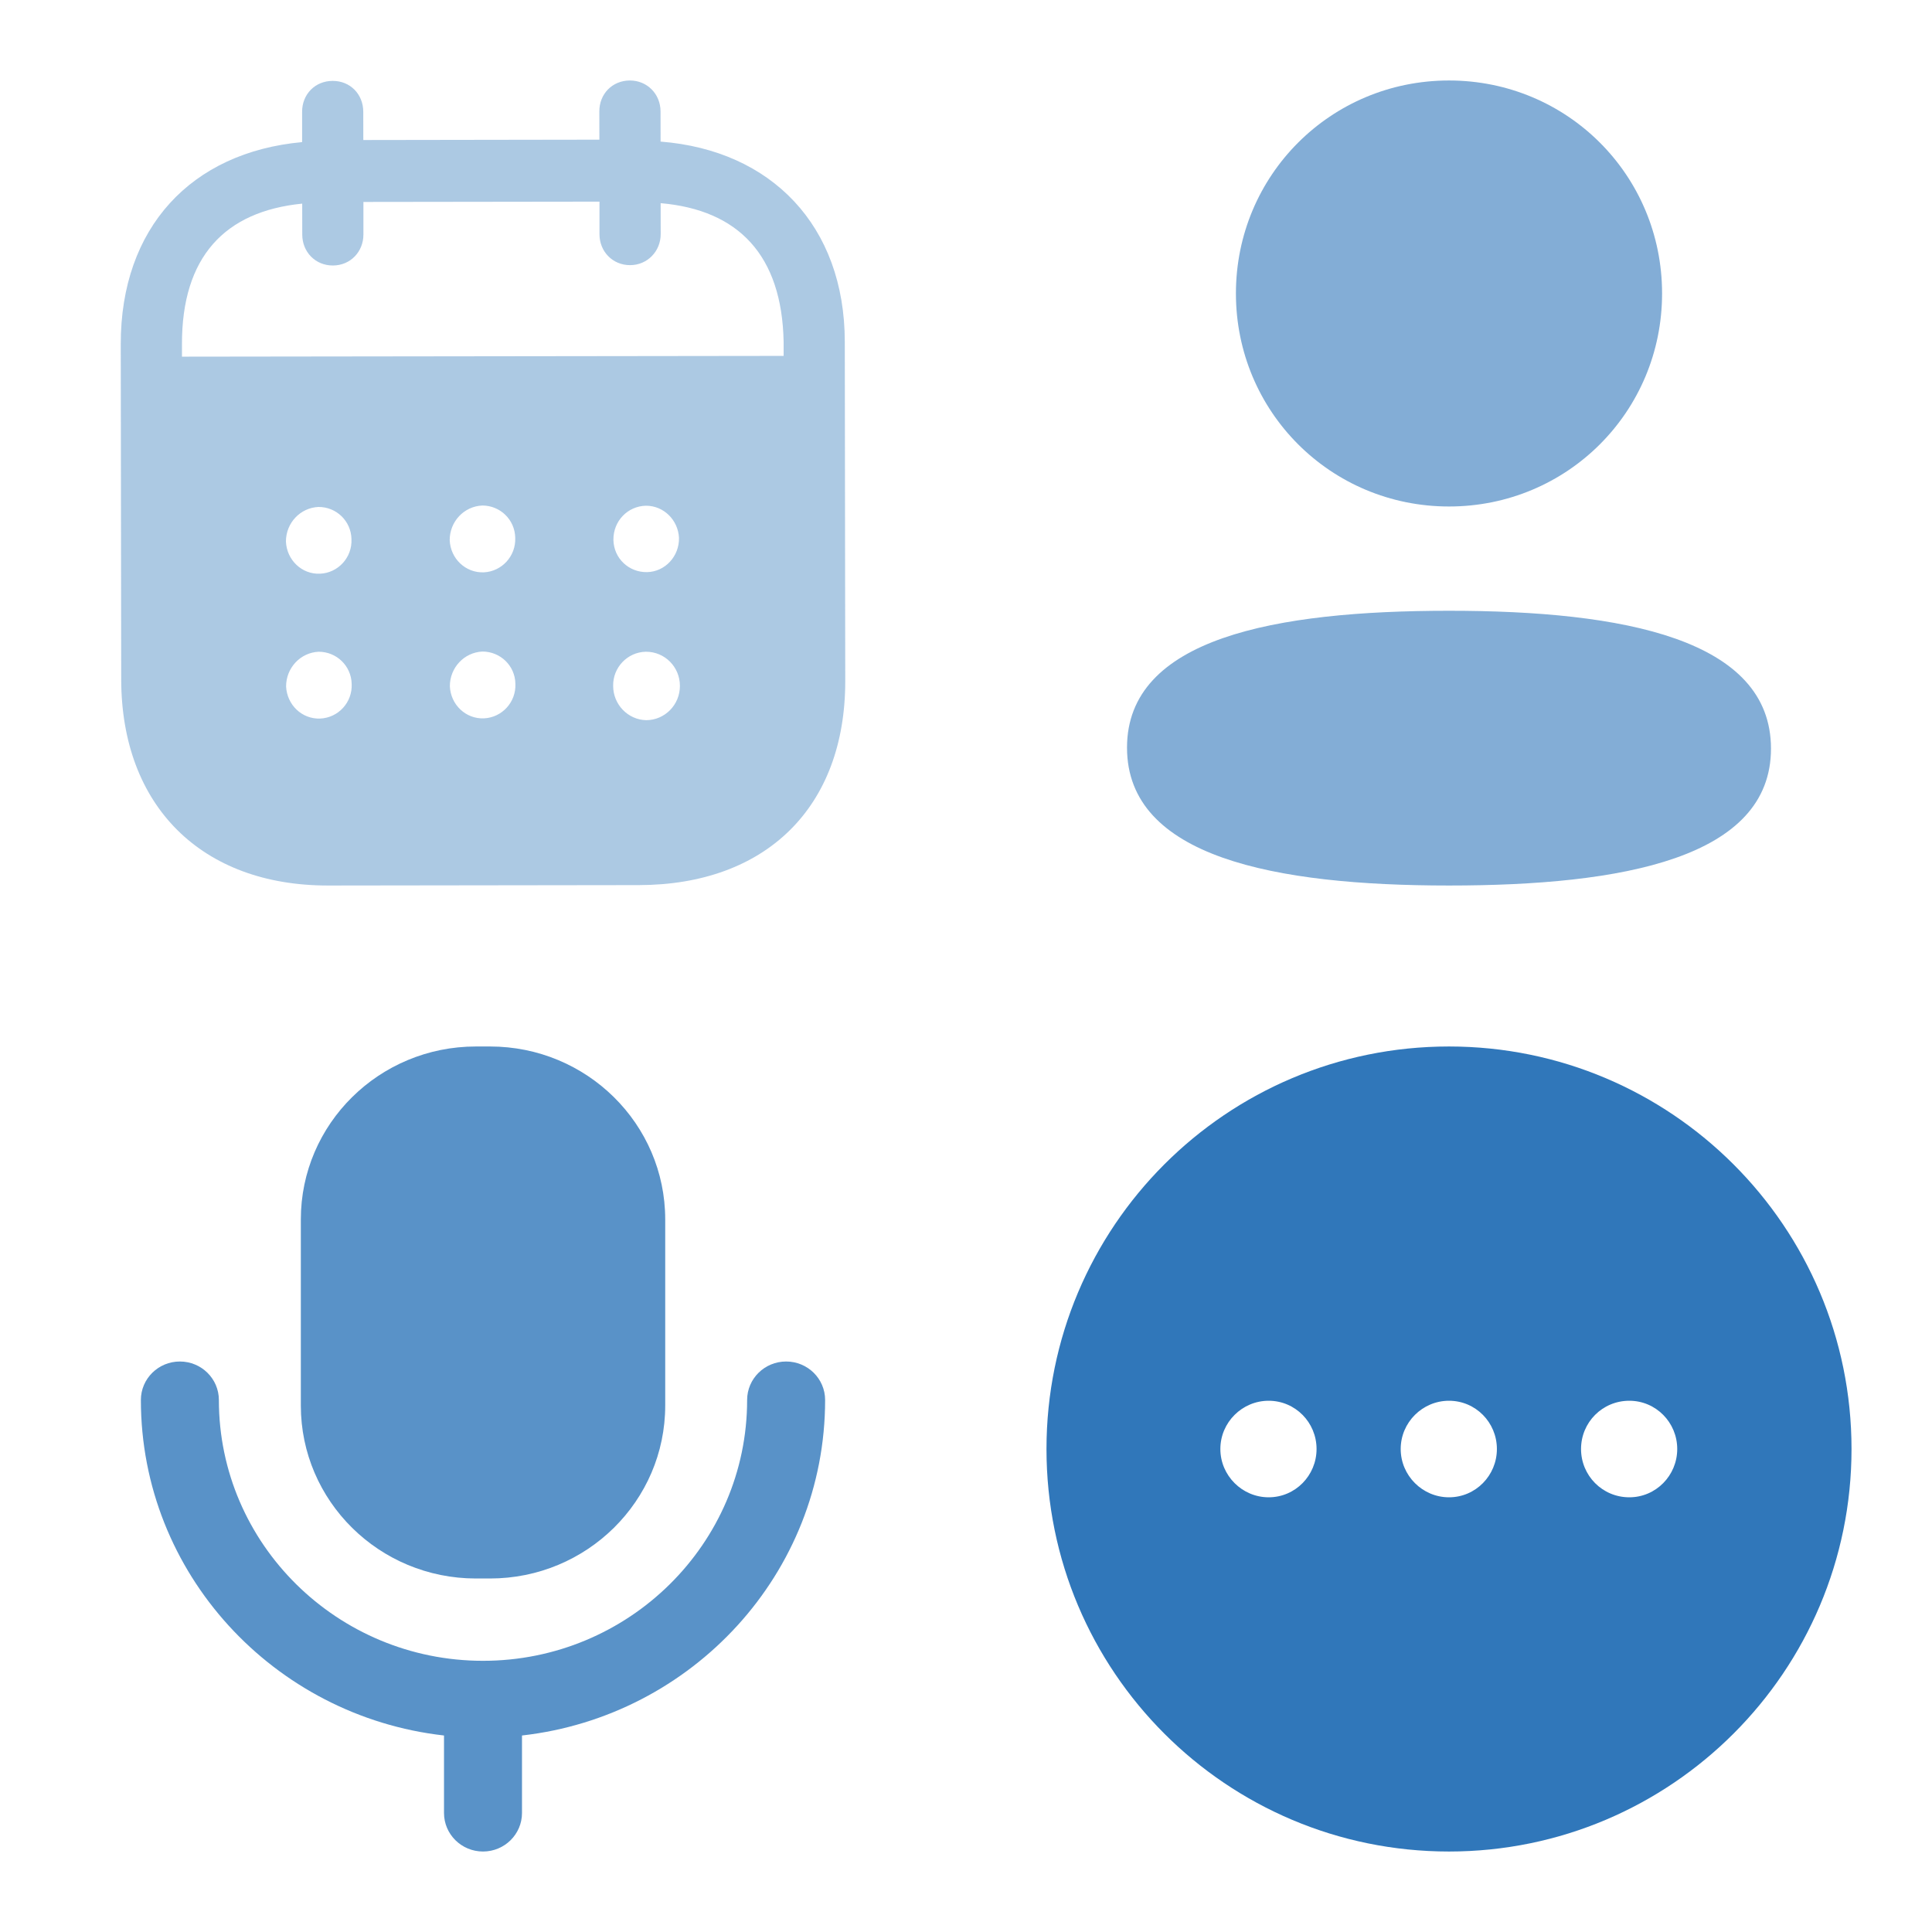 <svg width="38" height="38" viewBox="0 0 38 38" fill="none" xmlns="http://www.w3.org/2000/svg">
<g opacity="0.6">
<path fill-rule="evenodd" clip-rule="evenodd" d="M32.691 5.772C32.691 8.097 30.827 9.962 28.5 9.962C26.174 9.962 24.309 8.097 24.309 5.772C24.309 3.447 26.174 1.583 28.5 1.583C30.827 1.583 32.691 3.447 32.691 5.772ZM28.5 17.417C25.066 17.417 22.167 16.858 22.167 14.705C22.167 12.551 25.084 12.013 28.5 12.013C31.935 12.013 34.833 12.571 34.833 14.724C34.833 16.878 31.916 17.417 28.5 17.417Z" fill="#3077BA"/>
</g>
<path fill-rule="evenodd" clip-rule="evenodd" d="M20.583 28.5C20.583 24.13 24.122 20.583 28.5 20.583C32.87 20.583 36.417 24.13 36.417 28.5C36.417 32.87 32.87 36.417 28.5 36.417C24.122 36.417 20.583 32.87 20.583 28.5ZM24.953 29.45C24.431 29.45 24.003 29.022 24.003 28.5C24.003 27.977 24.431 27.551 24.953 27.551C25.476 27.551 25.895 27.977 25.895 28.5C25.895 29.022 25.476 29.45 24.953 29.45ZM27.55 28.5C27.55 29.022 27.978 29.45 28.5 29.45C29.023 29.45 29.442 29.022 29.442 28.5C29.442 27.977 29.023 27.551 28.5 27.551C27.978 27.551 27.55 27.977 27.55 28.5ZM31.097 28.5C31.097 29.022 31.516 29.45 32.047 29.45C32.569 29.45 32.989 29.022 32.989 28.5C32.989 27.977 32.569 27.551 32.047 27.551C31.516 27.551 31.097 27.977 31.097 28.5Z" fill="#3077BA"/>
<g opacity="0.8">
<path fill-rule="evenodd" clip-rule="evenodd" d="M9.638 31.047H9.361C7.459 31.047 5.917 29.523 5.917 27.645V23.985C5.917 22.106 7.459 20.583 9.361 20.583H9.638C11.541 20.583 13.084 22.106 13.084 23.985V27.645C13.084 29.523 11.541 31.047 9.638 31.047ZM14.695 27.536C14.695 27.118 15.039 26.779 15.462 26.779C15.886 26.779 16.229 27.118 16.229 27.536C16.229 30.944 13.617 33.757 10.267 34.135V35.659C10.267 36.077 9.924 36.417 9.5 36.417C9.076 36.417 8.733 36.077 8.733 35.659V34.135C5.383 33.757 2.771 30.944 2.771 27.536C2.771 27.118 3.114 26.779 3.538 26.779C3.961 26.779 4.305 27.118 4.305 27.536C4.305 30.365 6.635 32.666 9.5 32.666C12.365 32.666 14.695 30.365 14.695 27.536Z" fill="#3077BA"/>
</g>
<g opacity="0.4">
<path fill-rule="evenodd" clip-rule="evenodd" d="M12.992 2.192L12.993 2.785C15.174 2.956 16.614 4.442 16.616 6.721L16.625 13.391C16.628 15.876 15.067 17.405 12.565 17.409L6.454 17.417C3.967 17.42 2.387 15.855 2.384 13.363L2.375 6.771C2.372 4.477 3.762 2.995 5.942 2.795L5.942 2.201C5.941 1.853 6.199 1.591 6.543 1.591C6.887 1.59 7.145 1.852 7.145 2.2L7.146 2.754L11.789 2.747L11.788 2.193C11.787 1.845 12.045 1.584 12.389 1.583C12.725 1.583 12.991 1.844 12.992 2.192ZM3.579 7.015L15.413 7V6.723C15.38 5.021 14.526 4.129 12.994 3.996L12.995 4.605C12.995 4.945 12.73 5.215 12.394 5.215C12.05 5.216 11.791 4.947 11.791 4.607L11.791 3.966L7.148 3.972L7.148 4.612C7.148 4.953 6.891 5.222 6.547 5.222C6.203 5.223 5.945 4.955 5.945 4.614L5.944 4.005C4.42 4.157 3.576 5.053 3.579 6.769L3.579 7.015ZM12.065 10.612V10.62C12.073 10.984 12.37 11.261 12.73 11.253C13.082 11.244 13.362 10.942 13.355 10.579C13.338 10.23 13.056 9.946 12.705 9.947C12.345 9.955 12.064 10.248 12.065 10.612ZM12.71 14.165C12.351 14.157 12.061 13.857 12.06 13.493C12.052 13.129 12.341 12.827 12.7 12.819H12.708C13.076 12.819 13.373 13.118 13.373 13.49C13.374 13.862 13.077 14.164 12.71 14.165ZM8.845 10.624C8.86 10.988 9.158 11.272 9.518 11.257C9.869 11.24 10.15 10.939 10.134 10.575C10.126 10.219 9.836 9.942 9.485 9.943C9.125 9.959 8.844 10.26 8.845 10.624ZM9.521 14.129C9.161 14.145 8.864 13.861 8.848 13.497C8.848 13.133 9.128 12.832 9.488 12.815C9.84 12.815 10.13 13.091 10.137 13.447C10.154 13.812 9.872 14.112 9.521 14.129ZM5.624 10.652C5.64 11.016 5.938 11.301 6.297 11.284C6.649 11.268 6.93 10.967 6.913 10.603C6.905 10.247 6.616 9.97 6.264 9.971C5.904 9.987 5.623 10.288 5.624 10.652ZM6.3 14.133C5.941 14.149 5.644 13.865 5.627 13.501C5.627 13.137 5.908 12.835 6.268 12.819C6.619 12.819 6.909 13.095 6.917 13.452C6.934 13.816 6.653 14.117 6.3 14.133Z" fill="#3077BA"/>
</g>
</svg>
